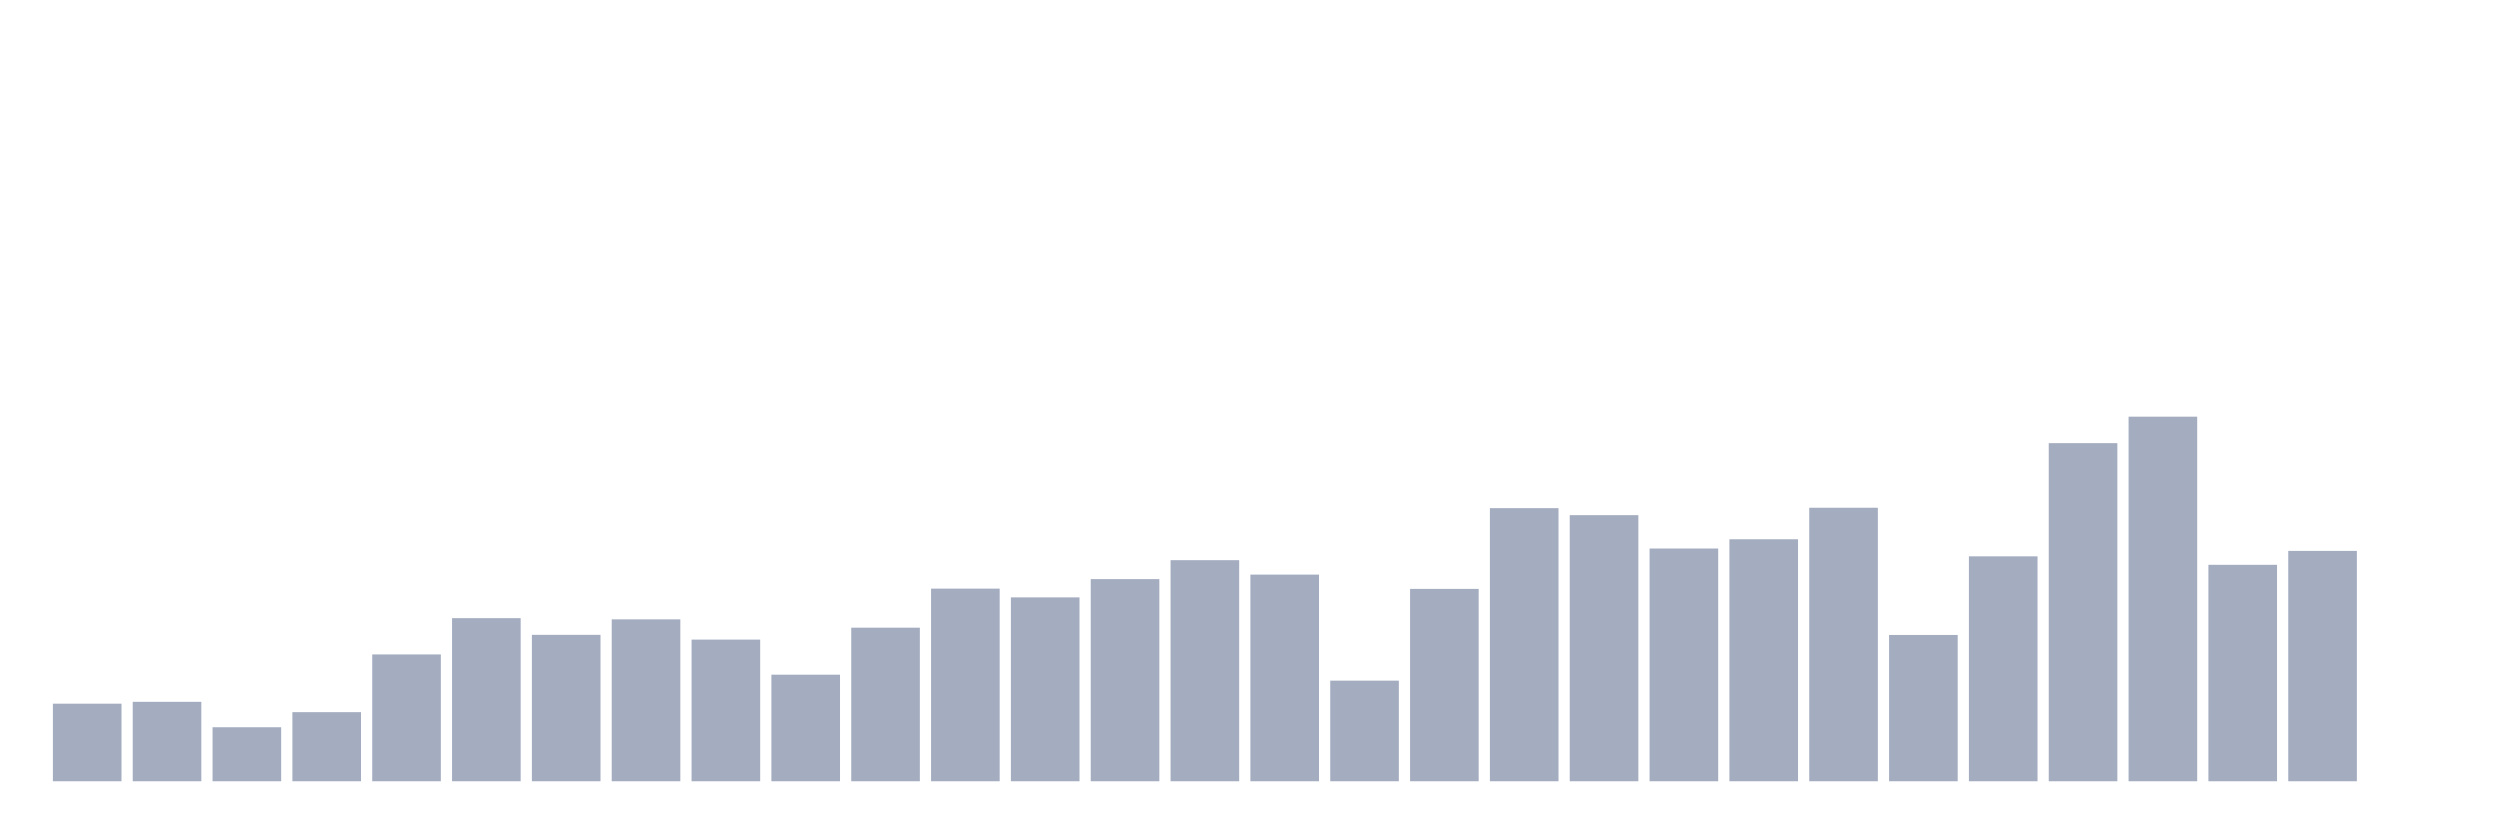 <svg xmlns="http://www.w3.org/2000/svg" viewBox="0 0 480 160"><g transform="translate(10,10)"><rect class="bar" x="0.153" width="13.175" y="125.105" height="14.895" fill="rgb(164,173,192)"></rect><rect class="bar" x="15.482" width="13.175" y="124.749" height="15.251" fill="rgb(164,173,192)"></rect><rect class="bar" x="30.81" width="13.175" y="129.63" height="10.37" fill="rgb(164,173,192)"></rect><rect class="bar" x="46.138" width="13.175" y="126.732" height="13.268" fill="rgb(164,173,192)"></rect><rect class="bar" x="61.466" width="13.175" y="115.65" height="24.35" fill="rgb(164,173,192)"></rect><rect class="bar" x="76.794" width="13.175" y="108.686" height="31.314" fill="rgb(164,173,192)"></rect><rect class="bar" x="92.123" width="13.175" y="111.888" height="28.112" fill="rgb(164,173,192)"></rect><rect class="bar" x="107.451" width="13.175" y="108.914" height="31.086" fill="rgb(164,173,192)"></rect><rect class="bar" x="122.779" width="13.175" y="112.803" height="27.197" fill="rgb(164,173,192)"></rect><rect class="bar" x="138.107" width="13.175" y="119.539" height="20.461" fill="rgb(164,173,192)"></rect><rect class="bar" x="153.436" width="13.175" y="110.516" height="29.484" fill="rgb(164,173,192)"></rect><rect class="bar" x="168.764" width="13.175" y="103.017" height="36.983" fill="rgb(164,173,192)"></rect><rect class="bar" x="184.092" width="13.175" y="104.695" height="35.305" fill="rgb(164,173,192)"></rect><rect class="bar" x="199.42" width="13.175" y="101.187" height="38.813" fill="rgb(164,173,192)"></rect><rect class="bar" x="214.748" width="13.175" y="97.553" height="42.447" fill="rgb(164,173,192)"></rect><rect class="bar" x="230.077" width="13.175" y="100.323" height="39.677" fill="rgb(164,173,192)"></rect><rect class="bar" x="245.405" width="13.175" y="120.683" height="19.317" fill="rgb(164,173,192)"></rect><rect class="bar" x="260.733" width="13.175" y="103.068" height="36.932" fill="rgb(164,173,192)"></rect><rect class="bar" x="276.061" width="13.175" y="87.564" height="52.436" fill="rgb(164,173,192)"></rect><rect class="bar" x="291.39" width="13.175" y="88.911" height="51.089" fill="rgb(164,173,192)"></rect><rect class="bar" x="306.718" width="13.175" y="95.316" height="44.684" fill="rgb(164,173,192)"></rect><rect class="bar" x="322.046" width="13.175" y="93.537" height="46.463" fill="rgb(164,173,192)"></rect><rect class="bar" x="337.374" width="13.175" y="87.487" height="52.513" fill="rgb(164,173,192)"></rect><rect class="bar" x="352.702" width="13.175" y="111.914" height="28.086" fill="rgb(164,173,192)"></rect><rect class="bar" x="368.031" width="13.175" y="96.816" height="43.184" fill="rgb(164,173,192)"></rect><rect class="bar" x="383.359" width="13.175" y="75.084" height="64.916" fill="rgb(164,173,192)"></rect><rect class="bar" x="398.687" width="13.175" y="70" height="70" fill="rgb(164,173,192)"></rect><rect class="bar" x="414.015" width="13.175" y="98.442" height="41.558" fill="rgb(164,173,192)"></rect><rect class="bar" x="429.344" width="13.175" y="95.773" height="44.227" fill="rgb(164,173,192)"></rect><rect class="bar" x="444.672" width="13.175" y="140" height="0" fill="rgb(164,173,192)"></rect></g></svg>